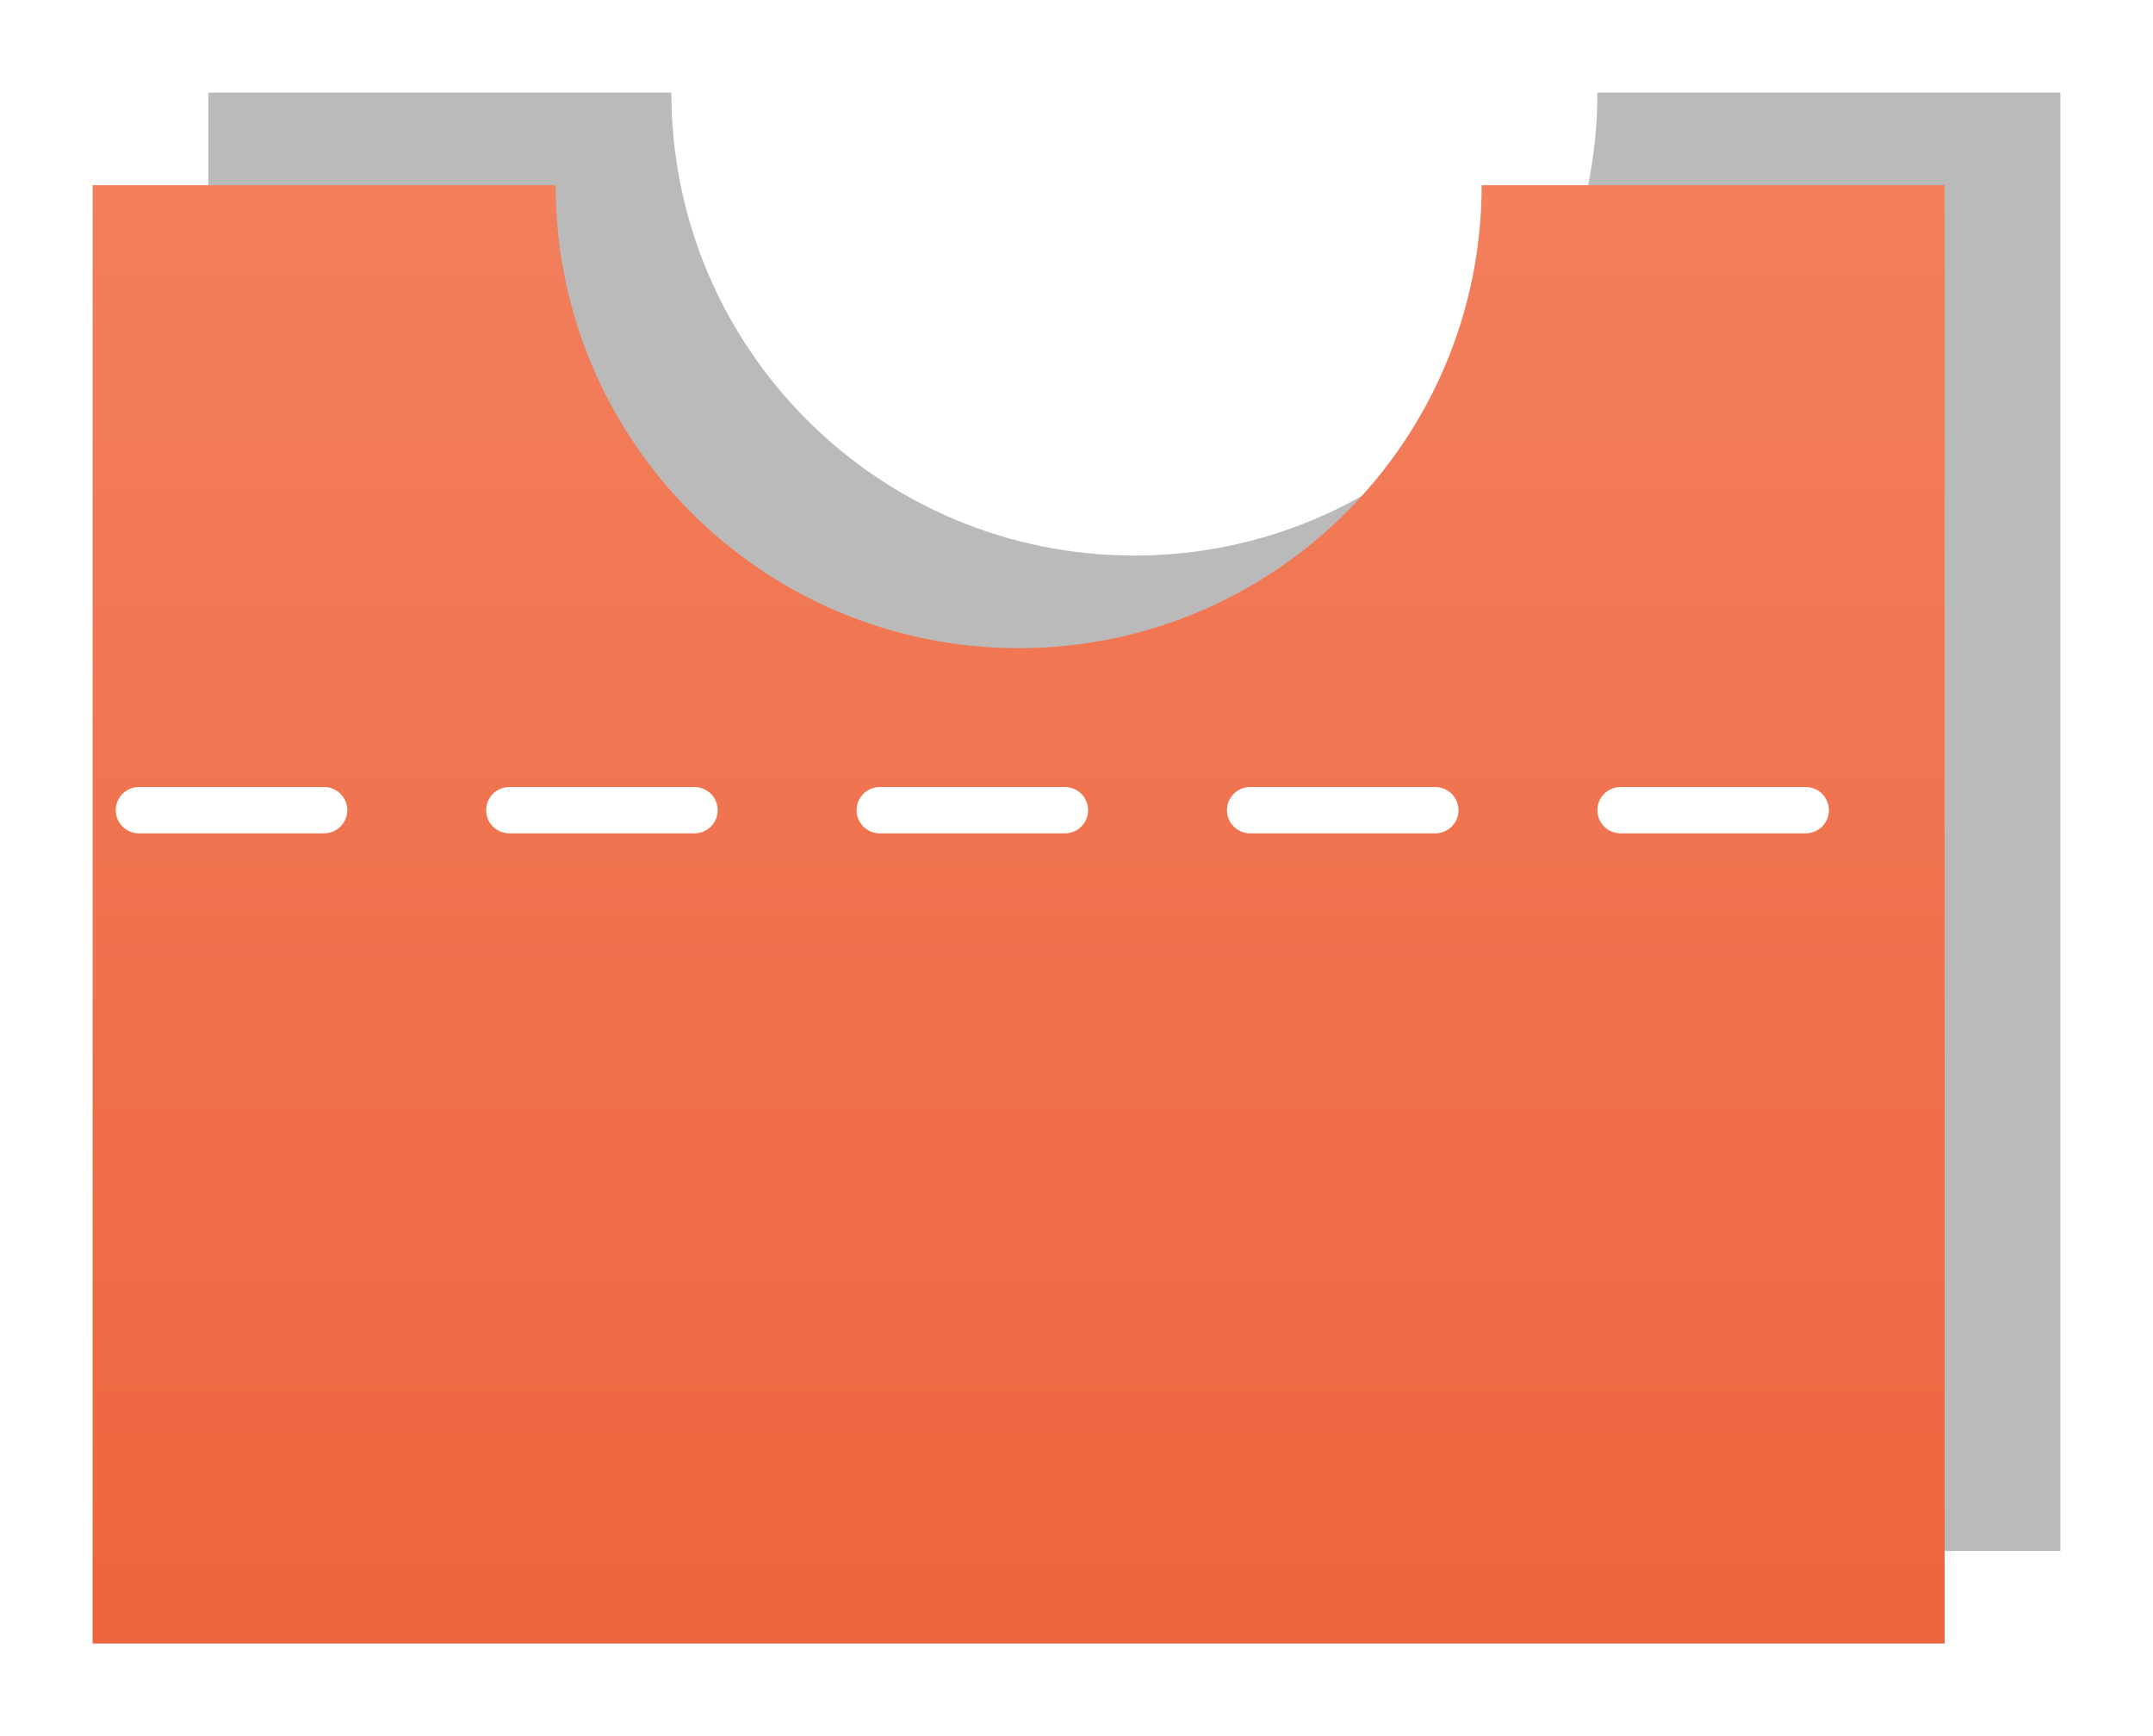 <svg width="93" height="75" viewBox="0 0 93 75" fill="none" xmlns="http://www.w3.org/2000/svg">
<g filter="url(#filter0_f_334_327)">
<path fill-rule="evenodd" clip-rule="evenodd" d="M49 24C60.046 24 69 15.046 69 4H89V67H9V4H29C29 15.046 37.954 24 49 24Z" fill="#1B1A1A" fill-opacity="0.3"/>
</g>
<g filter="url(#filter1_d_334_327)">
<path fill-rule="evenodd" clip-rule="evenodd" d="M44 24C55.046 24 64 15.046 64 4H84V67H4V4H24C24 15.046 32.954 24 44 24Z" fill="url(#paint0_linear_334_327)"/>
</g>
<line x1="6" y1="35" x2="83" y2="35" stroke="white" stroke-width="2" stroke-linecap="round" stroke-dasharray="8 8"/>
<defs>
<filter id="filter0_f_334_327" x="5" y="0" width="88" height="71" filterUnits="userSpaceOnUse" color-interpolation-filters="sRGB">
<feFlood flood-opacity="0" result="BackgroundImageFix"/>
<feBlend mode="normal" in="SourceGraphic" in2="BackgroundImageFix" result="shape"/>
<feGaussianBlur stdDeviation="2" result="effect1_foregroundBlur_334_327"/>
</filter>
<filter id="filter1_d_334_327" x="0" y="4" width="88" height="71" filterUnits="userSpaceOnUse" color-interpolation-filters="sRGB">
<feFlood flood-opacity="0" result="BackgroundImageFix"/>
<feColorMatrix in="SourceAlpha" type="matrix" values="0 0 0 0 0 0 0 0 0 0 0 0 0 0 0 0 0 0 127 0" result="hardAlpha"/>
<feOffset dy="4"/>
<feGaussianBlur stdDeviation="2"/>
<feComposite in2="hardAlpha" operator="out"/>
<feColorMatrix type="matrix" values="0 0 0 0 0 0 0 0 0 0 0 0 0 0 0 0 0 0 0.25 0"/>
<feBlend mode="normal" in2="BackgroundImageFix" result="effect1_dropShadow_334_327"/>
<feBlend mode="normal" in="SourceGraphic" in2="effect1_dropShadow_334_327" result="shape"/>
</filter>
<linearGradient id="paint0_linear_334_327" x1="44" y1="4" x2="44" y2="67" gradientUnits="userSpaceOnUse">
<stop stop-color="#F37F5D"/>
<stop offset="1" stop-color="#ED653E"/>
</linearGradient>
</defs>
</svg>
